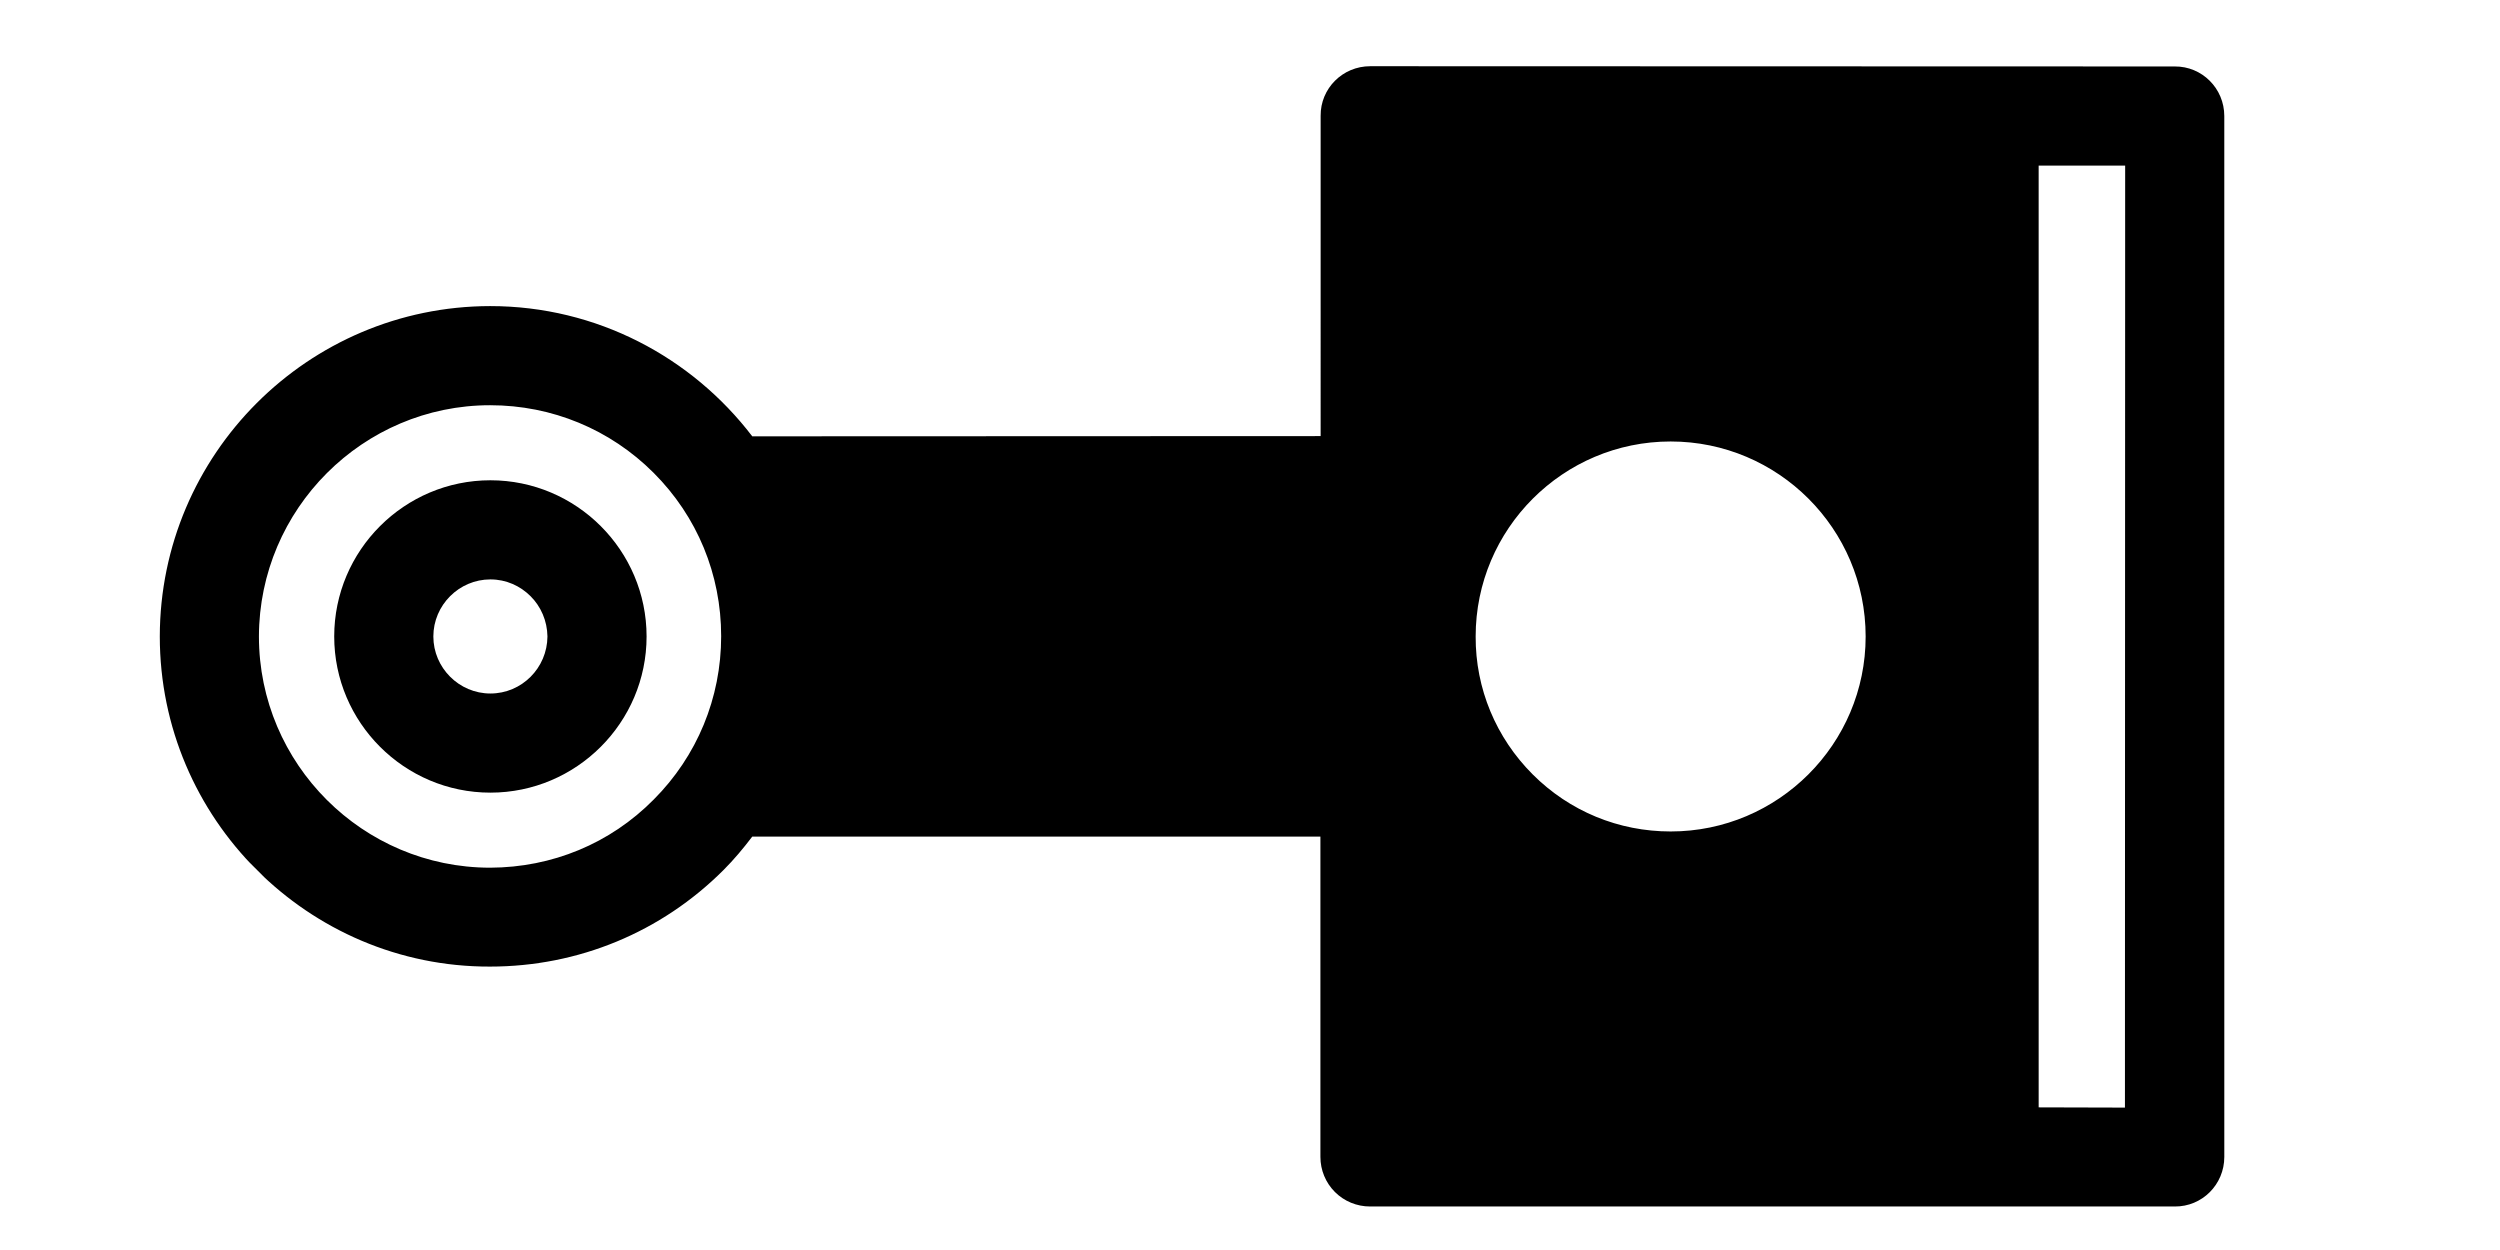 <svg xmlns="http://www.w3.org/2000/svg" xmlns:xlink="http://www.w3.org/1999/xlink" width="6912" zoomAndPan="magnify" viewBox="0 0 5184 2592" height="3456" preserveAspectRatio="xMidYMid meet" version="1.0"><defs><clipPath id="d6b9ea3bff"><path d="M 693 995 L 1341 995 L 1341 1644 L 693 1644 Z M 693 995 " clip-rule="nonzero"/></clipPath><clipPath id="4f2a48acf4"><path d="M 2853.066 -1580.121 L 5752.32 1319.137 L 2900.246 4171.211 L 0.992 1271.953 Z M 2853.066 -1580.121 " clip-rule="nonzero"/></clipPath><clipPath id="21f1b083c8"><path d="M 2853.066 -1580.121 L 5752.32 1319.137 L 2900.246 4171.211 L 0.992 1271.953 Z M 2853.066 -1580.121 " clip-rule="nonzero"/></clipPath><clipPath id="a3048a6eda"><path d="M 2853.066 -1580.121 L 5752.32 1319.137 L 2900.246 4171.211 L 0.992 1271.953 Z M 2853.066 -1580.121 " clip-rule="nonzero"/></clipPath><clipPath id="b7b36c5c35"><path d="M 331 137 L 4613 137 L 4613 2502 L 331 2502 Z M 331 137 " clip-rule="nonzero"/></clipPath><clipPath id="1399101041"><path d="M 2853.066 -1580.121 L 5752.32 1319.137 L 2900.246 4171.211 L 0.992 1271.953 Z M 2853.066 -1580.121 " clip-rule="nonzero"/></clipPath><clipPath id="2b74e29186"><path d="M 2853.066 -1580.121 L 5752.32 1319.137 L 2900.246 4171.211 L 0.992 1271.953 Z M 2853.066 -1580.121 " clip-rule="nonzero"/></clipPath><clipPath id="eb84be6bbd"><path d="M 2853.066 -1580.121 L 5752.32 1319.137 L 2900.246 4171.211 L 0.992 1271.953 Z M 2853.066 -1580.121 " clip-rule="nonzero"/></clipPath></defs><g clip-path="url(#d6b9ea3bff)"><g clip-path="url(#4f2a48acf4)"><g clip-path="url(#21f1b083c8)"><g clip-path="url(#a3048a6eda)"><path fill="#000000" d="M 1016.887 995.902 C 838.473 995.902 693.027 1141.344 693.031 1319.758 C 693.031 1408.965 729.395 1489.93 788.059 1548.594 C 846.723 1607.258 927.688 1643.621 1016.895 1643.621 C 1195.309 1643.625 1340.75 1498.18 1340.75 1319.766 C 1340.746 1141.352 1195.301 995.906 1016.887 995.902 Z M 1016.891 1438.059 C 951.926 1438.059 898.594 1384.727 898.594 1319.762 C 898.594 1254.797 951.922 1201.465 1016.887 1201.465 C 1049.855 1201.469 1078.945 1215.043 1100.277 1236.375 C 1121.609 1257.707 1134.699 1287.281 1135.188 1319.766 C 1134.703 1385.215 1081.855 1438.059 1016.891 1438.059 Z M 1016.891 1438.059 " fill-opacity="1" fill-rule="nonzero"/></g></g></g></g><g clip-path="url(#b7b36c5c35)"><g clip-path="url(#1399101041)"><g clip-path="url(#2b74e29186)"><g clip-path="url(#eb84be6bbd)"><path fill="#000000" d="M 4612.324 2399.016 L 4612.297 240.602 C 4612.297 183.391 4566.238 137.332 4509.512 137.816 L 2841.25 137.312 C 2784.043 137.312 2737.984 183.367 2738.469 240.094 L 2738.477 904.293 L 1559.883 904.766 C 1434.797 740.895 1237.473 634.715 1016.395 634.711 C 638.723 635.191 331.836 942.078 331.355 1319.754 C 331.359 1508.832 408.445 1679.977 532.078 1803.605 C 656.191 1927.723 827.336 2004.809 1015.93 2004.328 C 1199.191 2004.328 1371.301 1933.062 1500.262 1804.102 C 1522.078 1782.285 1541.469 1759.016 1559.895 1734.773 L 2738.004 1734.789 L 2738.012 2398.992 C 2738.012 2426.141 2748.68 2452.324 2768.07 2471.715 C 2787.465 2491.109 2813.645 2501.773 2840.797 2501.777 L 4509.543 2501.797 C 4566.266 2502.281 4612.324 2456.227 4612.324 2399.016 Z M 1016.41 1799.25 C 752.668 1799.246 536.922 1584.469 536.918 1319.758 C 537.398 1055.531 752.656 840.273 1016.398 840.277 C 1144.391 840.277 1265.113 890.215 1355.289 980.395 C 1445.953 1071.055 1495.406 1191.293 1495.406 1319.285 C 1495.41 1447.277 1445.473 1567.996 1355.297 1658.172 C 1265.121 1749.316 1144.887 1798.766 1016.41 1799.25 Z M 3464.262 1724.133 C 3356.633 1724.133 3254.82 1682.438 3178.219 1605.832 C 3102.102 1529.715 3059.434 1427.902 3059.918 1319.789 C 3059.914 1096.773 3241.234 915.453 3464.254 915.453 C 3687.27 915.457 3868.594 1096.781 3868.598 1319.801 C 3868.602 1542.816 3687.281 1724.137 3464.262 1724.133 Z M 4227.375 2296.23 L 4227.352 343.379 L 4406.734 343.379 L 4406.273 2296.719 Z M 4227.375 2296.23 " fill-opacity="1" fill-rule="nonzero"/></g></g></g></g></svg>